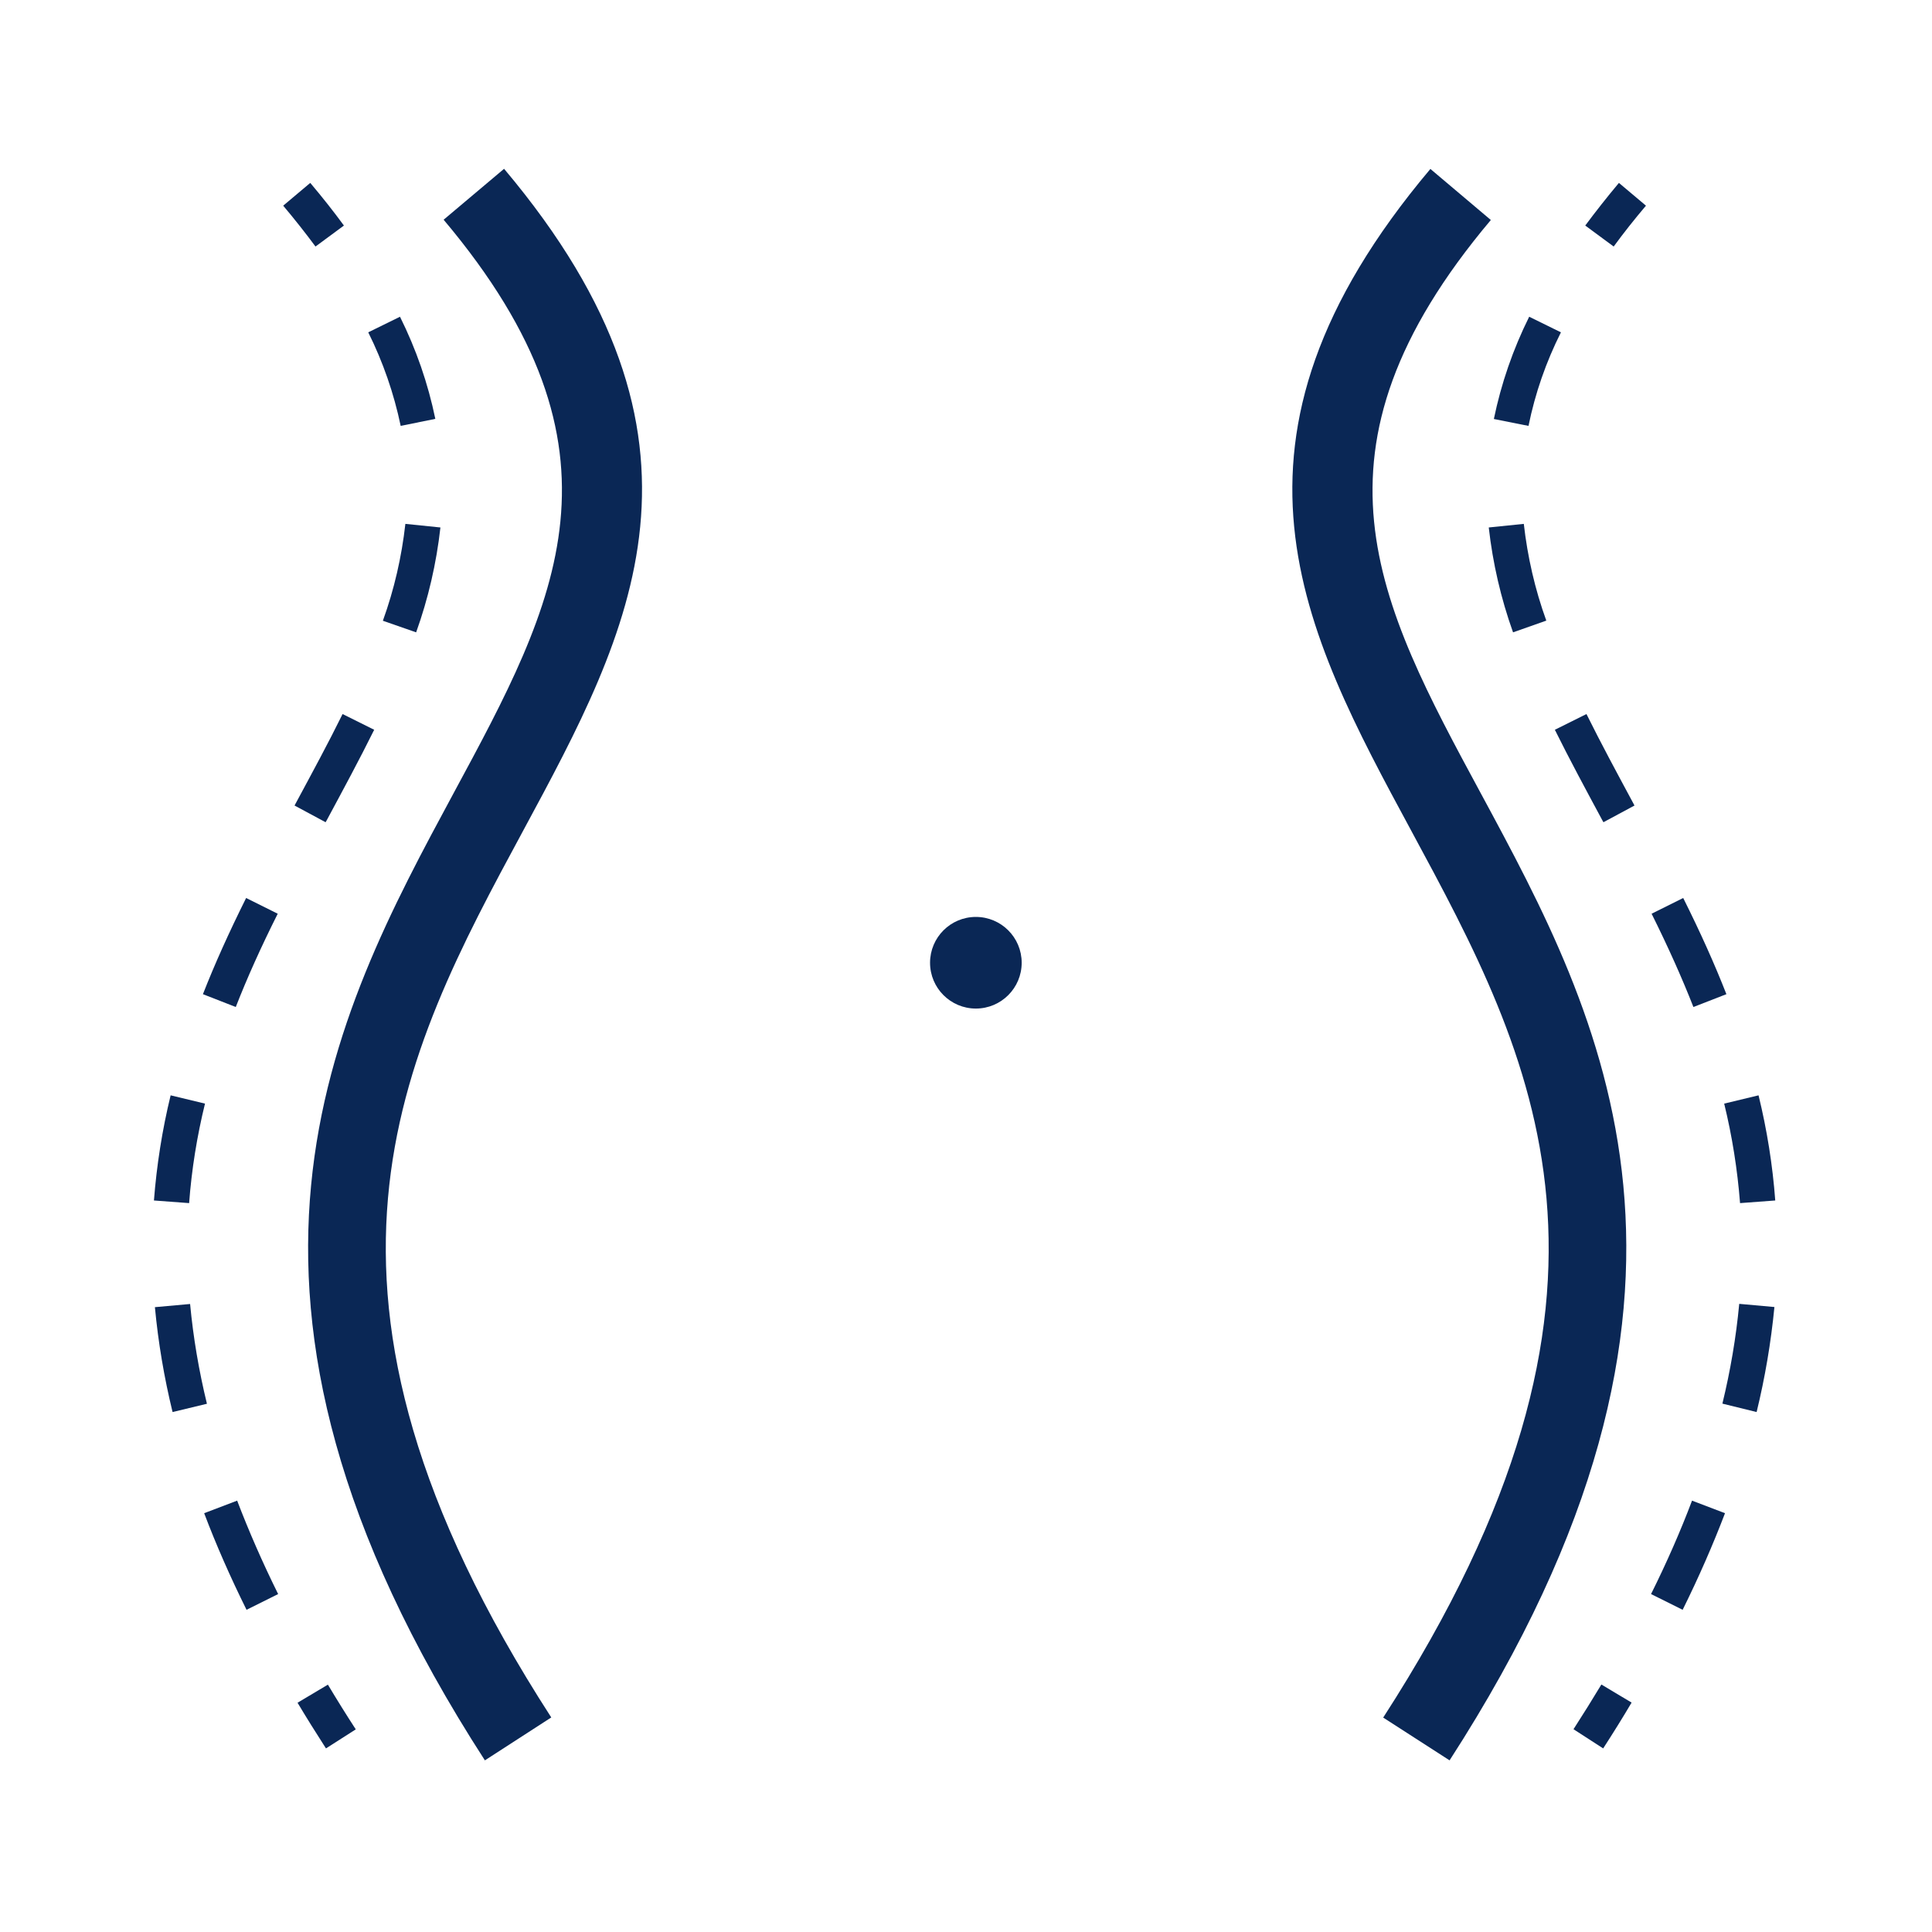<?xml version="1.0" encoding="utf-8"?>
<!-- Generator: Adobe Illustrator 26.3.1, SVG Export Plug-In . SVG Version: 6.00 Build 0)  -->
<svg version="1.1" id="Capa_1" xmlns="http://www.w3.org/2000/svg" xmlns:xlink="http://www.w3.org/1999/xlink" x="0px" y="0px"
	 viewBox="0 0 140 140" style="enable-background:new 0 0 140 140;" xml:space="preserve">
<style type="text/css">
	.st0{fill:#0A2755;}
	.st1{fill:none;}
</style>
<g id="Grupo_1846" transform="translate(751.881 2057.103)">
	<g id="Grupo_1845" transform="translate(11.274 178.129)">
		<g id="Grupo_1826" transform="translate(11.172)">
			<g id="Grupo_1825">
				<path id="Trazado_872" class="st0" d="M-739.19-2107.67c-21.85-33.82-10.98-53.93-2.26-70.1c7.48-13.85,13.38-24.79-0.73-41.54
					l4.38-3.69c16.62,19.73,9.22,33.44,1.39,47.95c-8.84,16.37-17.98,33.29,2.03,64.27L-739.19-2107.67z"/>
			</g>
		</g>
		<g id="Grupo_1833" transform="translate(0 1.022)">
			<g id="Grupo_1828" transform="translate(9.367)">
				<g id="Grupo_1827">
					<path id="Trazado_873" class="st0" d="M-749.66-2218.39c-0.71-0.96-1.5-1.96-2.34-2.96l1.96-1.65c0.88,1.04,1.7,2.08,2.44,3.09
						L-749.66-2218.39z"/>
				</g>
			</g>
			<g id="Grupo_1830" transform="translate(0 9.698)">
				<g id="Grupo_1829">
					<path id="Trazado_874" class="st0" d="M-745.29-2129.3c-1.17-2.36-2.21-4.72-3.07-7l2.39-0.91c0.84,2.2,1.84,4.49,2.97,6.77
						L-745.29-2129.3z M-750.65-2143.63c-0.61-2.5-1.04-5.04-1.28-7.6l2.55-0.23c0.23,2.44,0.64,4.85,1.22,7.23L-750.65-2143.63z
						 M-749.45-2158.77l-2.55-0.19c0.2-2.57,0.6-5.12,1.21-7.62l2.49,0.6C-748.88-2163.62-749.27-2161.2-749.45-2158.77
						L-749.45-2158.77z M-746.07-2172.98l-2.38-0.93c0.85-2.17,1.87-4.44,3.13-6.97l2.29,1.14
						C-744.26-2177.29-745.25-2175.08-746.07-2172.98L-746.07-2172.98z M-739.56-2186.37l-2.25-1.21l0.09-0.17
						c1.2-2.23,2.34-4.33,3.39-6.46l2.29,1.14c-1.07,2.16-2.22,4.29-3.43,6.54L-739.56-2186.37z M-733-2200.13l-2.41-0.84
						c0.82-2.27,1.36-4.62,1.63-7.02l2.54,0.26C-731.53-2205.14-732.12-2202.58-733-2200.13L-733-2200.13z M-734.12-2215.09
						c-0.49-2.35-1.28-4.63-2.35-6.78l2.3-1.13c1.17,2.35,2.03,4.83,2.56,7.4L-734.12-2215.09z"/>
				</g>
			</g>
			<g id="Grupo_1832" transform="translate(10.406 108.822)">
				<g id="Grupo_1831">
					<path id="Trazado_875" class="st0" d="M-749.94-2218.38c-0.72-1.12-1.41-2.22-2.06-3.31l2.2-1.31
						c0.64,1.07,1.31,2.15,2.02,3.24L-749.94-2218.38z"/>
				</g>
			</g>
		</g>
		<g id="Grupo_1840" transform="translate(96.726 1.022)">
			<g id="Grupo_1835" transform="translate(6.992)">
				<g id="Grupo_1834">
					<path id="Trazado_876" class="st0" d="M-749.94-2218.39l-2.06-1.52c0.75-1.01,1.57-2.05,2.44-3.09l1.96,1.65
						C-748.44-2220.36-749.23-2219.36-749.94-2218.39z"/>
				</g>
			</g>
			<g id="Grupo_1837" transform="translate(0 9.698)">
				<g id="Grupo_1836">
					<path id="Trazado_877" class="st0" d="M-737.95-2129.3l-2.29-1.14c1.14-2.29,2.14-4.57,2.97-6.77l2.39,0.91
						C-735.75-2134.02-736.78-2131.66-737.95-2129.3z M-732.59-2143.63l-2.48-0.61c0.58-2.38,0.99-4.79,1.22-7.23l2.55,0.23
						C-731.55-2148.67-731.98-2146.13-732.59-2143.63z M-733.79-2158.77c-0.19-2.43-0.57-4.84-1.15-7.21l2.49-0.6
						c0.61,2.5,1.02,5.05,1.21,7.62L-733.79-2158.77z M-737.17-2172.98c-0.82-2.09-1.81-4.31-3.03-6.76l2.29-1.14
						c1.26,2.52,2.28,4.8,3.13,6.97L-737.17-2172.98z M-743.69-2186.37l-0.09-0.16c-1.21-2.25-2.36-4.38-3.43-6.54l2.29-1.14
						c1.05,2.12,2.19,4.23,3.39,6.46l0.09,0.17L-743.69-2186.37z M-750.24-2200.13c-0.88-2.46-1.47-5.01-1.76-7.6l2.54-0.26
						c0.27,2.39,0.81,4.75,1.63,7.01L-750.24-2200.13z M-749.12-2215.09l-2.51-0.5c0.53-2.57,1.39-5.06,2.56-7.41l2.3,1.13
						C-747.85-2219.72-748.64-2217.45-749.12-2215.09L-749.12-2215.09z"/>
				</g>
			</g>
			<g id="Grupo_1839" transform="translate(6.141 108.822)">
				<g id="Grupo_1838">
					<path id="Trazado_878" class="st0" d="M-749.85-2218.38l-2.15-1.39c0.71-1.1,1.38-2.18,2.02-3.24l2.19,1.31
						C-748.44-2220.6-749.13-2219.49-749.85-2218.38z"/>
				</g>
			</g>
		</g>
		<g id="Grupo_1842" transform="translate(82.487)">
			<g id="Grupo_1841">
				<path id="Trazado_879" class="st0" d="M-740.6-2107.67l-4.81-3.1c20.01-30.98,10.87-47.9,2.03-64.27
					c-7.84-14.51-15.24-28.22,1.39-47.95l4.38,3.7c-14.11,16.75-8.21,27.69-0.73,41.54C-729.62-2161.6-718.76-2141.49-740.6-2107.67
					z"/>
			</g>
		</g>
		<g id="Grupo_1844" transform="translate(56.24 54.212)">
			<g id="Grupo_1843">
				<circle id="Elipse_80" class="st0" cx="-748.68" cy="-2219.68" r="3.32"/>
			</g>
		</g>
	</g>
	<rect id="Rectángulo_373" x="-751.88" y="-2057.1" class="st1" width="140" height="140"/>
</g>
</svg>
